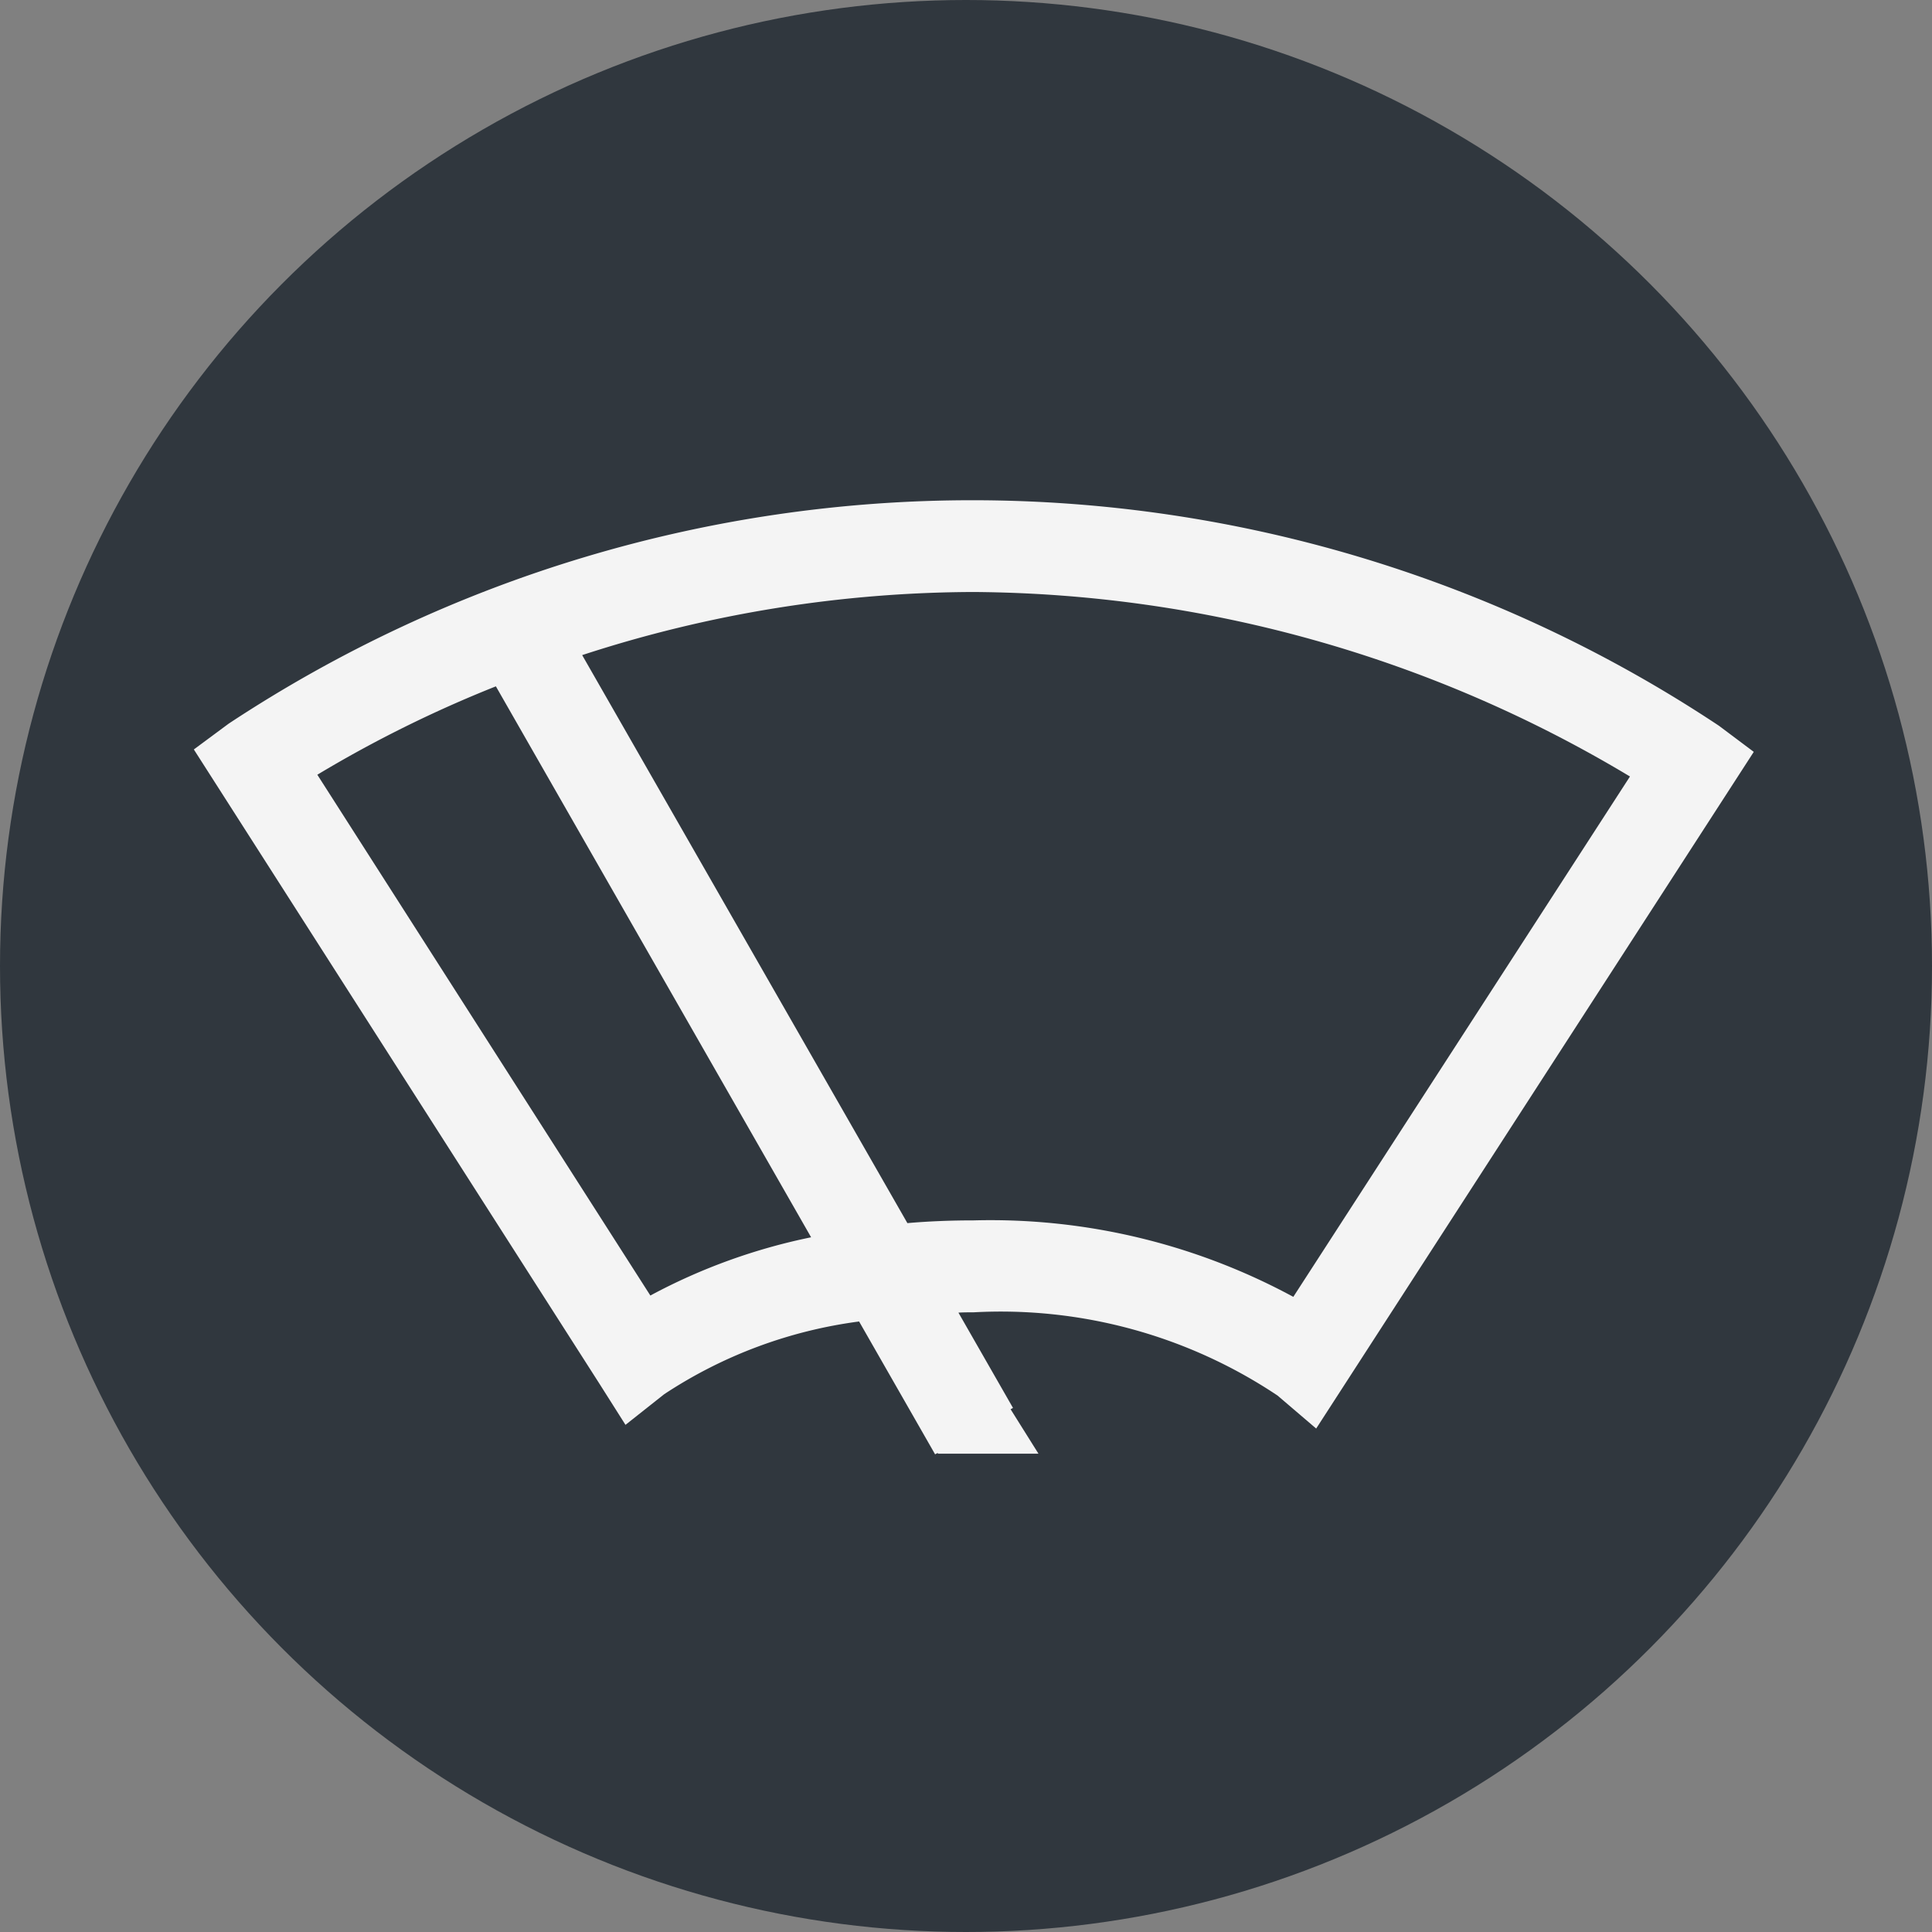<svg xmlns="http://www.w3.org/2000/svg" width="12" height="12" viewBox="0 0 12 12"><rect x="0" y="0" width="12" height="12" fill="#808080" stroke="none"/><g id="b9a7c9d4-0a5d-4093-91ed-4bcf3b2b8207" data-name="below"><circle cx="6" cy="6" r="6" style="fill:#30373e"/></g><g id="b18d0798-ecdd-4fd5-81ec-5b27726c8b02" data-name="Layer 1"><path d="M10.677,4.508A8.379,8.379,0,0,0,1.42,4.495l-.216.16L3.721,8.591l.164.259.24-.19a2.875,2.875,0,0,1,1.211-.452l.472.825.017-.009v.005h.625l-.173-.276.015-.008-.339-.592c.033-.002.064-.002.095-.002a3.093,3.093,0,0,1,1.887.517l.24.205,2.718-4.203ZM4.039,8.046,1.971,4.812a7.62,7.62,0,0,1,1.109-.549L5.038,7.685a3.653,3.653,0,0,0-.999.362Zm3.994.009A3.95,3.95,0,0,0,6.049,7.58q-.218,0-.413.017l-2.02-3.528a7.894,7.894,0,0,1,2.432-.392,8.016,8.016,0,0,1,4.076,1.146Z" style="fill:#f4f4f4"/></g></svg>